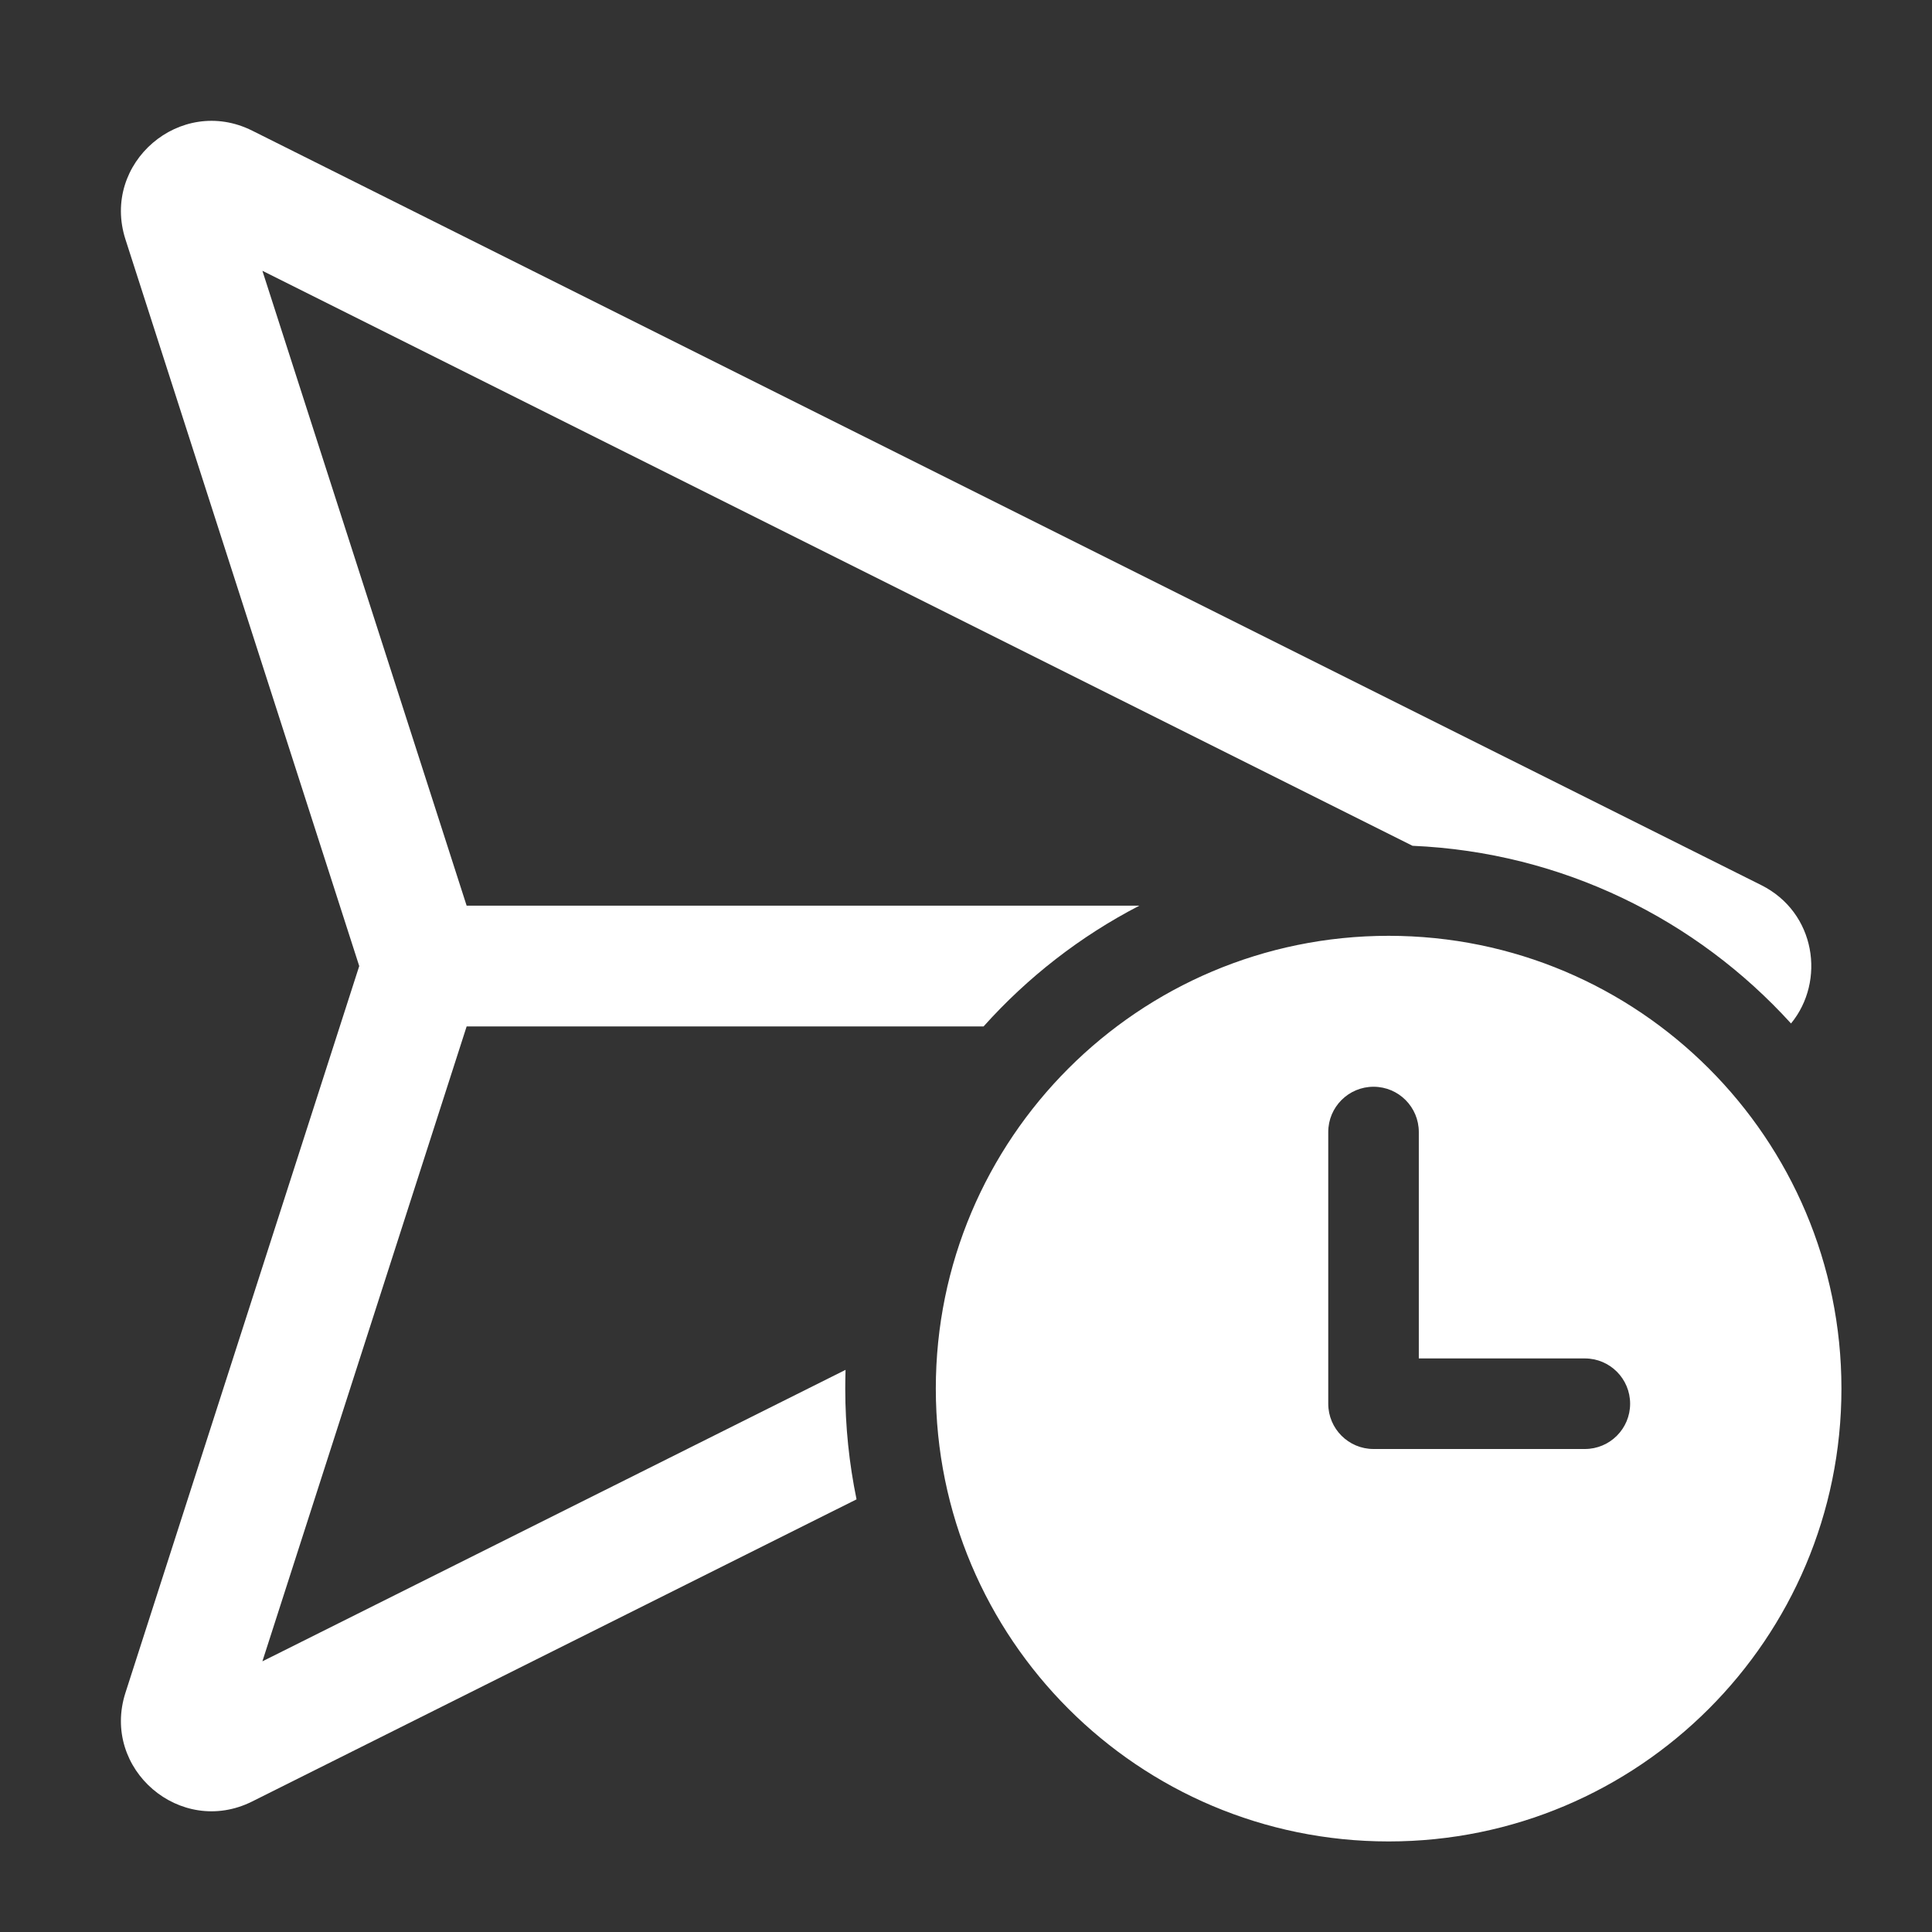 <svg width="32" height="32" viewBox="0 0 32 32" fill="none" xmlns="http://www.w3.org/2000/svg">
<rect x="0" y="0" width="32" height="32" fill="#333333" stroke="none"/>
<path d="M2.078 3.965C1.671 2.7 2.989 1.57 4.177 2.164L29.171 14.66C30.076 15.112 30.241 16.25 29.665 16.952C28.101 15.23 25.879 14.116 23.396 14.009L4.346 4.485L7.729 15.001H18.871C17.892 15.507 17.019 16.188 16.291 17.001H7.729L4.346 27.517L14.005 22.689C14.002 22.792 14 22.896 14 23C14 23.628 14.065 24.242 14.187 24.834L4.177 29.838C2.989 30.432 1.671 29.302 2.078 28.037L5.95 16.001L2.078 3.965ZM23 30.5C18.858 30.5 15.5 27.142 15.5 23C15.5 18.858 18.858 15.5 23 15.5C27.142 15.5 30.5 18.858 30.5 23C30.5 27.142 27.142 30.5 23 30.5ZM22.75 18C22.336 18 22 18.336 22 18.75V23.25C22 23.664 22.336 24 22.75 24H26.25C26.665 24 27 23.664 27 23.25C27 22.836 26.665 22.5 26.25 22.5H23.5V18.75C23.5 18.336 23.165 18 22.75 18Z" fill="#ffffff"/>
</svg>
